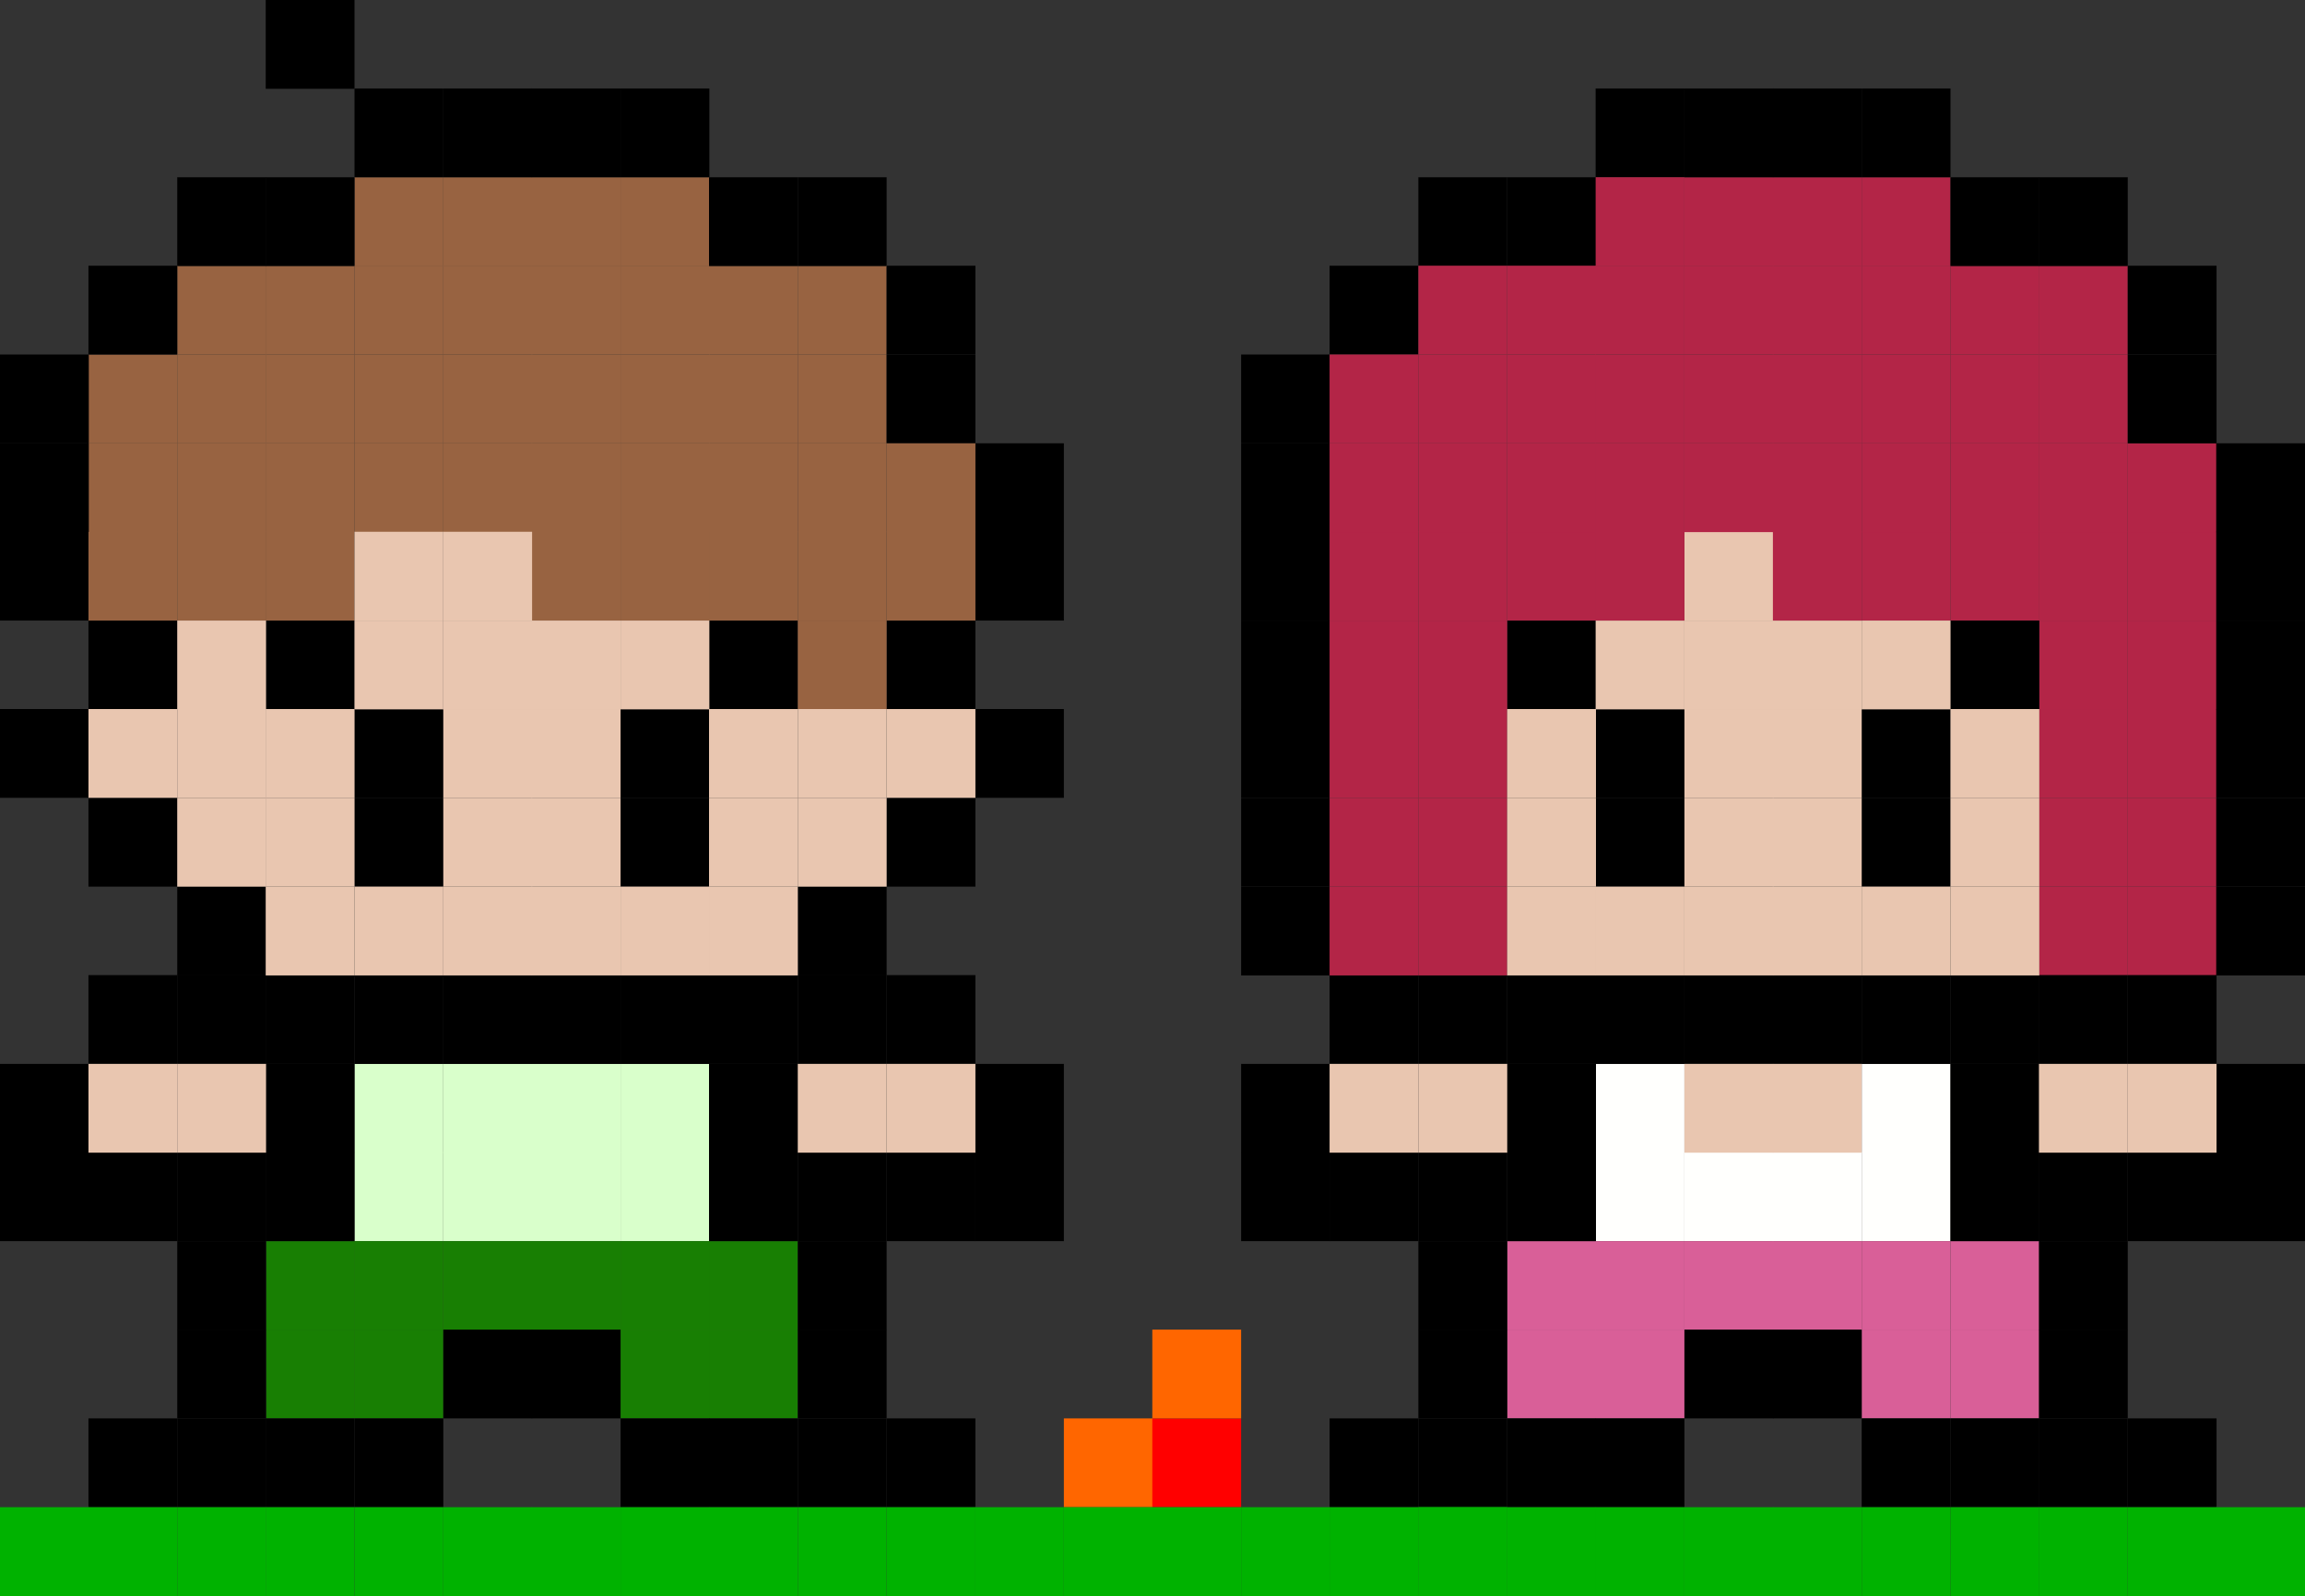 <?xml version="1.0" encoding="UTF-8" standalone="no"?>
<!-- Created with Inkscape (http://www.inkscape.org/) -->

<svg
     viewBox="0 0 6.879 4.763"
   version="1.1"
   id="svg1"
   xml:space="preserve"
   inkscape:version="1.3.2 (091e20ef0f, 2023-11-25, custom)"
   sodipodi:docname="people.svg"
   xmlns:inkscape="http://www.inkscape.org/namespaces/inkscape"
   xmlns:sodipodi="http://sodipodi.sourceforge.net/DTD/sodipodi-0.dtd"
   xmlns="http://www.w3.org/2000/svg"
   xmlns:svg="http://www.w3.org/2000/svg"><rect x="0" y="0" width="6.879" height="4.763" fill="#333333" stroke="none"/><sodipodi:namedview
     id="namedview1"
     pagecolor="#505050"
     bordercolor="#eeeeee"
     borderopacity="1"
     inkscape:showpageshadow="0"
     inkscape:pageopacity="0"
     inkscape:pagecheckerboard="0"
     inkscape:deskcolor="#505050"
     inkscape:document-units="px"
     showgrid="true"
     inkscape:zoom="22.627417"
     inkscape:cx="11.578874"
     inkscape:cy="6.9163882"
     inkscape:window-width="1920"
     inkscape:window-height="1010"
     inkscape:window-x="0"
     inkscape:window-y="0"
     inkscape:window-maximized="1"
     inkscape:current-layer="layer1"><inkscape:grid
       id="grid1"
       units="px"
       originx="-0.794"
       originy="-0.794"
       spacingx="0.265"
       spacingy="0.265"
       empcolor="#0099e5"
       empopacity="0.302"
       color="#0099e5"
       opacity="0.149"
       empspacing="5"
       dotted="false"
       gridanglex="30"
       gridanglez="30"
       visible="true" /></sodipodi:namedview><defs
     id="defs1" /><g
     inkscape:label="Layer 1"
     inkscape:groupmode="layer"
     id="layer1"
     transform="translate(-0.794,-0.794)"><g
       id="g1"><rect
         style="fill:#ff6600;fill-opacity:1;stroke-width:0.265"
         id="rect1-113-73-72-670"
         width="0.265"
         height="0.265"
         x="3.969"
         y="5.027" /><rect
         style="fill:#ff0000;fill-opacity:1;stroke-width:0.265"
         id="rect1-113-73-72-816"
         width="0.265"
         height="0.265"
         x="4.233"
         y="5.027" /><rect
         style="fill:#ff6600;fill-opacity:1;stroke-width:0.265"
         id="rect1-113-73-72-01"
         width="0.265"
         height="0.265"
         x="4.233"
         y="4.762" /><rect
         style="fill:#d9ffcb;fill-opacity:1;stroke-width:0.265"
         id="rect1-113-72-1"
         width="0.265"
         height="0.265"
         x="1.852"
         y="3.969" /><rect
         style="fill:#d9ffcb;fill-opacity:1;stroke-width:0.265"
         id="rect1-113-72-0"
         width="0.265"
         height="0.265"
         x="1.852"
         y="4.233" /><rect
         style="fill:#d9ffcb;fill-opacity:1;stroke-width:0.265"
         id="rect1-113-72-9"
         width="0.265"
         height="0.265"
         x="2.117"
         y="4.233" /><rect
         style="fill:#d9ffcb;fill-opacity:1;stroke-width:0.265"
         id="rect1-113-72-6"
         width="0.265"
         height="0.265"
         x="2.117"
         y="3.969" /><rect
         style="fill:#d9ffcb;fill-opacity:1;stroke-width:0.265"
         id="rect1-113-72-5"
         width="0.265"
         height="0.265"
         x="2.381"
         y="3.969" /><rect
         style="fill:#d9ffcb;fill-opacity:1;stroke-width:0.265"
         id="rect1-113-72-2"
         width="0.265"
         height="0.265"
         x="2.381"
         y="4.233" /><rect
         style="fill:#d9ffcb;fill-opacity:1;stroke-width:0.265"
         id="rect1-113-72-29"
         width="0.265"
         height="0.265"
         x="2.646"
         y="4.233" /><rect
         style="fill:#d9ffcb;fill-opacity:1;stroke-width:0.265"
         id="rect1-113-72-3"
         width="0.265"
         height="0.265"
         x="2.646"
         y="3.969" /><rect
         style="fill:#187f03;fill-opacity:1;stroke-width:0.265"
         id="rect1-113-789-3"
         width="0.265"
         height="0.265"
         x="1.588"
         y="4.762" /><rect
         style="fill:#187f03;fill-opacity:1;stroke-width:0.265"
         id="rect1-113-789-6"
         width="0.265"
         height="0.265"
         x="1.852"
         y="4.762" /><rect
         style="fill:#187f03;fill-opacity:1;stroke-width:0.265"
         id="rect1-113-789-8"
         width="0.265"
         height="0.265"
         x="1.852"
         y="4.498" /><rect
         style="fill:#187f03;fill-opacity:1;stroke-width:0.265"
         id="rect1-113-789-2"
         width="0.265"
         height="0.265"
         x="1.588"
         y="4.498" /><rect
         style="fill:#187f03;fill-opacity:1;stroke-width:0.265"
         id="rect1-113-789-68"
         width="0.265"
         height="0.265"
         x="2.117"
         y="4.498" /><rect
         style="fill:#187f03;fill-opacity:1;stroke-width:0.265"
         id="rect1-113-789-4"
         width="0.265"
         height="0.265"
         x="2.646"
         y="4.498" /><rect
         style="fill:#187f03;fill-opacity:1;stroke-width:0.265"
         id="rect1-113-789-23"
         width="0.265"
         height="0.265"
         x="2.91"
         y="4.498" /><rect
         style="fill:#187f03;fill-opacity:1;stroke-width:0.265"
         id="rect1-113-789-47"
         width="0.265"
         height="0.265"
         x="2.91"
         y="4.762" /><rect
         style="fill:#187f03;fill-opacity:1;stroke-width:0.265"
         id="rect1-113-789-65"
         width="0.265"
         height="0.265"
         x="2.646"
         y="4.762" /><rect
         style="fill:#187f03;fill-opacity:1;stroke-width:0.265"
         id="rect1-113-789-25"
         width="0.265"
         height="0.265"
         x="2.381"
         y="4.498" /><rect
         style="fill:#fffffd;fill-opacity:1;stroke-width:0.265"
         id="rect1-113-43-8"
         width="0.265"
         height="0.265"
         x="5.556"
         y="3.969" /><rect
         style="fill:#fffffd;fill-opacity:1;stroke-width:0.265"
         id="rect1-113-43-2"
         width="0.265"
         height="0.265"
         x="5.556"
         y="4.233" /><rect
         style="fill:#fffffd;fill-opacity:1;stroke-width:0.265"
         id="rect1-113-43-6"
         width="0.265"
         height="0.265"
         x="5.821"
         y="4.233" /><rect
         style="fill:#fffffd;fill-opacity:1;stroke-width:0.265"
         id="rect1-113-43-7"
         width="0.265"
         height="0.265"
         x="6.35"
         y="4.233" /><rect
         style="fill:#fffffd;fill-opacity:1;stroke-width:0.265"
         id="rect1-113-43-0"
         width="0.265"
         height="0.265"
         x="6.35"
         y="3.969" /><rect
         style="fill:#fffffd;fill-opacity:1;stroke-width:0.265"
         id="rect1-113-43-04"
         width="0.265"
         height="0.265"
         x="6.085"
         y="4.233" /><rect
         style="fill:#d95f98;fill-opacity:1;stroke-width:0.265"
         id="rect1-113-73-1"
         width="0.265"
         height="0.265"
         x="5.292"
         y="4.762" /><rect
         style="fill:#d95f98;fill-opacity:1;stroke-width:0.265"
         id="rect1-113-73-5"
         width="0.265"
         height="0.265"
         x="5.556"
         y="4.762" /><rect
         style="fill:#d95f98;fill-opacity:1;stroke-width:0.265"
         id="rect1-113-73-3"
         width="0.265"
         height="0.265"
         x="5.292"
         y="4.498" /><rect
         style="fill:#d95f98;fill-opacity:1;stroke-width:0.265"
         id="rect1-113-73-4"
         width="0.265"
         height="0.265"
         x="5.556"
         y="4.498" /><rect
         style="fill:#d95f98;fill-opacity:1;stroke-width:0.265"
         id="rect1-113-73-7"
         width="0.265"
         height="0.265"
         x="5.821"
         y="4.498" /><rect
         style="fill:#d95f98;fill-opacity:1;stroke-width:0.265"
         id="rect1-113-73-13"
         width="0.265"
         height="0.265"
         x="6.35"
         y="4.498" /><rect
         style="fill:#d95f98;fill-opacity:1;stroke-width:0.265"
         id="rect1-113-73-39"
         width="0.265"
         height="0.265"
         x="6.615"
         y="4.498" /><rect
         style="fill:#d95f98;fill-opacity:1;stroke-width:0.265"
         id="rect1-113-73-11"
         width="0.265"
         height="0.265"
         x="6.615"
         y="4.762" /><rect
         style="fill:#d95f98;fill-opacity:1;stroke-width:0.265"
         id="rect1-113-73-34"
         width="0.265"
         height="0.265"
         x="6.35"
         y="4.762" /><rect
         style="fill:#d95f98;fill-opacity:1;stroke-width:0.265"
         id="rect1-113-73-74"
         width="0.265"
         height="0.265"
         x="6.085"
         y="4.498" /><rect
         style="fill:#986341;fill-opacity:1;stroke-width:0.265"
         id="rect1-113-2"
         width="0.265"
         height="0.265"
         x="3.175"
         y="1.852" /><rect
         style="fill:#986341;fill-opacity:1;stroke-width:0.265"
         id="rect1-113-33"
         width="0.265"
         height="0.265"
         x="2.91"
         y="1.852" /><rect
         style="fill:#986341;fill-opacity:1;stroke-width:0.265"
         id="rect1-113-69"
         width="0.265"
         height="0.265"
         x="2.91"
         y="1.587" /><rect
         style="fill:#986341;fill-opacity:1;stroke-width:0.265"
         id="rect1-113-07"
         width="0.265"
         height="0.265"
         x="3.175"
         y="1.587" /><rect
         style="fill:#986341;fill-opacity:1;stroke-width:0.265"
         id="rect1-113-90"
         width="0.265"
         height="0.265"
         x="2.646"
         y="1.852" /><rect
         style="fill:#986341;fill-opacity:1;stroke-width:0.265"
         id="rect1-113-690"
         width="0.265"
         height="0.265"
         x="2.646"
         y="1.587" /><rect
         style="fill:#986341;fill-opacity:1;stroke-width:0.265"
         id="rect1-113-87"
         width="0.265"
         height="0.265"
         x="2.646"
         y="1.323" /><rect
         style="fill:#986341;fill-opacity:1;stroke-width:0.265"
         id="rect1-113-60"
         width="0.265"
         height="0.265"
         x="2.381"
         y="1.323" /><rect
         style="fill:#986341;fill-opacity:1;stroke-width:0.265"
         id="rect1-113-02"
         width="0.265"
         height="0.265"
         x="1.852"
         y="1.323" /><rect
         style="fill:#986341;fill-opacity:1;stroke-width:0.265"
         id="rect1-113-93"
         width="0.265"
         height="0.265"
         x="2.117"
         y="1.323" /><rect
         style="fill:#986341;fill-opacity:1;stroke-width:0.265"
         id="rect1-113-64"
         width="0.265"
         height="0.265"
         x="2.117"
         y="1.587" /><rect
         style="fill:#986341;fill-opacity:1;stroke-width:0.265"
         id="rect1-113-10"
         width="0.265"
         height="0.265"
         x="1.852"
         y="1.587" /><rect
         style="fill:#986341;fill-opacity:1;stroke-width:0.265"
         id="rect1-113-62"
         width="0.265"
         height="0.265"
         x="2.381"
         y="1.587" /><rect
         style="fill:#986341;fill-opacity:1;stroke-width:0.265"
         id="rect1-113-77"
         width="0.265"
         height="0.265"
         x="2.381"
         y="1.852" /><rect
         style="fill:#986341;fill-opacity:1;stroke-width:0.265"
         id="rect1-113-91"
         width="0.265"
         height="0.265"
         x="2.117"
         y="1.852" /><rect
         style="fill:#986341;fill-opacity:1;stroke-width:0.265"
         id="rect1-113-49"
         width="0.265"
         height="0.265"
         x="1.058"
         y="1.852" /><rect
         style="fill:#986341;fill-opacity:1;stroke-width:0.265"
         id="rect1-113-879"
         width="0.265"
         height="0.265"
         x="1.323"
         y="1.587" /><rect
         style="fill:#986341;fill-opacity:1;stroke-width:0.265"
         id="rect1-113-40"
         width="0.265"
         height="0.265"
         x="1.587"
         y="1.587" /><rect
         style="fill:#986341;fill-opacity:1;stroke-width:0.265"
         id="rect1-113-82"
         width="0.265"
         height="0.265"
         x="1.587"
         y="1.852" /><rect
         style="fill:#986341;fill-opacity:1;stroke-width:0.265"
         id="rect1-113-05"
         width="0.265"
         height="0.265"
         x="1.323"
         y="1.852" /><rect
         style="fill:#986341;fill-opacity:1;stroke-width:0.265"
         id="rect1-113-852"
         width="0.265"
         height="0.265"
         x="1.323"
         y="2.117" /><rect
         style="fill:#986341;fill-opacity:1;stroke-width:0.265"
         id="rect1-113-78"
         width="0.265"
         height="0.265"
         x="1.058"
         y="2.117" /><rect
         style="fill:#986341;fill-opacity:1;stroke-width:0.265"
         id="rect1-113-629"
         width="0.265"
         height="0.265"
         x="1.852"
         y="1.852" /><rect
         style="fill:#b32547;fill-opacity:1;stroke-width:0.265"
         id="rect1-415-65"
         width="0.265"
         height="0.265"
         x="6.085"
         y="1.852" /><rect
         style="fill:#b32547;fill-opacity:1;stroke-width:0.265"
         id="rect1-415-92"
         width="0.265"
         height="0.265"
         x="6.085"
         y="1.587" /><rect
         style="fill:#b32547;fill-opacity:1;stroke-width:0.265"
         id="rect1-415-47"
         width="0.265"
         height="0.265"
         x="6.085"
         y="1.323" /><rect
         style="fill:#b32547;fill-opacity:1;stroke-width:0.265"
         id="rect1-415-216"
         width="0.265"
         height="0.265"
         x="5.821"
         y="1.323" /><rect
         style="fill:#b32547;fill-opacity:1;stroke-width:0.265"
         id="rect1-415-15"
         width="0.265"
         height="0.265"
         x="5.821"
         y="1.587" /><rect
         style="fill:#b32547;fill-opacity:1;stroke-width:0.265"
         id="rect1-415-03"
         width="0.265"
         height="0.265"
         x="5.821"
         y="1.852" /><rect
         style="fill:#b32547;fill-opacity:1;stroke-width:0.265"
         id="rect1-415-02"
         width="0.265"
         height="0.265"
         x="6.35"
         y="2.381" /><rect
         style="fill:#b32547;fill-opacity:1;stroke-width:0.265"
         id="rect1-415-50"
         width="0.265"
         height="0.265"
         x="6.615"
         y="2.381" /><rect
         style="fill:#b32547;fill-opacity:1;stroke-width:0.265"
         id="rect1-415-37"
         width="0.265"
         height="0.265"
         x="6.879"
         y="2.381" /><rect
         style="fill:#b32547;fill-opacity:1;stroke-width:0.265"
         id="rect1-415-05"
         width="0.265"
         height="0.265"
         x="6.879"
         y="2.646" /><rect
         style="fill:#b32547;fill-opacity:1;stroke-width:0.265"
         id="rect1-415-07"
         width="0.265"
         height="0.265"
         x="6.879"
         y="2.91" /><rect
         style="fill:#b32547;fill-opacity:1;stroke-width:0.265"
         id="rect1-415-30"
         width="0.265"
         height="0.265"
         x="6.879"
         y="3.175" /><rect
         style="fill:#b32547;fill-opacity:1;stroke-width:0.265"
         id="rect1-415-69"
         width="0.265"
         height="0.265"
         x="6.879"
         y="3.44" /><rect
         style="fill:#b32547;fill-opacity:1;stroke-width:0.265"
         id="rect1-415-089"
         width="0.265"
         height="0.265"
         x="7.144"
         y="3.44" /><rect
         style="fill:#b32547;fill-opacity:1;stroke-width:0.265"
         id="rect1-415-370"
         width="0.265"
         height="0.265"
         x="7.144"
         y="3.175" /><rect
         style="fill:#b32547;fill-opacity:1;stroke-width:0.265"
         id="rect1-415-17"
         width="0.265"
         height="0.265"
         x="7.144"
         y="2.91" /><rect
         style="fill:#b32547;fill-opacity:1;stroke-width:0.265"
         id="rect1-415-62"
         width="0.265"
         height="0.265"
         x="7.144"
         y="2.646" /><rect
         style="fill:#b32547;fill-opacity:1;stroke-width:0.265"
         id="rect1-415-88"
         width="0.265"
         height="0.265"
         x="7.144"
         y="2.381" /><rect
         style="fill:#b32547;fill-opacity:1;stroke-width:0.265"
         id="rect1-415-56"
         width="0.265"
         height="0.265"
         x="7.144"
         y="2.117" /><rect
         style="fill:#b32547;fill-opacity:1;stroke-width:0.265"
         id="rect1-415-83"
         width="0.265"
         height="0.265"
         x="6.879"
         y="2.117" /><rect
         style="fill:#b32547;fill-opacity:1;stroke-width:0.265"
         id="rect1-415-245"
         width="0.265"
         height="0.265"
         x="6.615"
         y="2.117" /><rect
         style="fill:#b32547;fill-opacity:1;stroke-width:0.265"
         id="rect1-415-327"
         width="0.265"
         height="0.265"
         x="6.35"
         y="2.117" /><rect
         style="fill:#b32547;fill-opacity:1;stroke-width:0.265"
         id="rect1-415-49"
         width="0.265"
         height="0.265"
         x="6.35"
         y="1.323" /><rect
         style="fill:#b32547;fill-opacity:1;stroke-width:0.265"
         id="rect1-415-574"
         width="0.265"
         height="0.265"
         x="6.35"
         y="1.587" /><rect
         style="fill:#b32547;fill-opacity:1;stroke-width:0.265"
         id="rect1-415-16"
         width="0.265"
         height="0.265"
         x="6.35"
         y="1.852" /><rect
         style="fill:#b32547;fill-opacity:1;stroke-width:0.265"
         id="rect1-415-29"
         width="0.265"
         height="0.265"
         x="6.615"
         y="1.852" /><rect
         style="fill:#b32547;fill-opacity:1;stroke-width:0.265"
         id="rect1-415-561"
         width="0.265"
         height="0.265"
         x="6.615"
         y="1.587" /><rect
         style="fill:#b32547;fill-opacity:1;stroke-width:0.265"
         id="rect1-415-12"
         width="0.265"
         height="0.265"
         x="6.879"
         y="1.587" /><rect
         style="fill:#b32547;fill-opacity:1;stroke-width:0.265"
         id="rect1-415-810"
         width="0.265"
         height="0.265"
         x="6.879"
         y="1.852" /><rect
         style="fill:#000000;stroke-width:0.265"
         id="rect1-44"
         width="0.265"
         height="0.265"
         x="1.587"
         y="2.646" /><rect
         style="fill:#000000;stroke-width:0.265"
         id="rect1-17"
         width="0.265"
         height="0.265"
         x="1.852"
         y="2.91" /><rect
         style="fill:#000000;stroke-width:0.265"
         id="rect1-21"
         width="0.265"
         height="0.265"
         x="1.852"
         y="3.175" /><rect
         style="fill:#000000;stroke-width:0.265"
         id="rect1-74"
         width="0.265"
         height="0.265"
         x="2.646"
         y="3.175" /><rect
         style="fill:#000000;stroke-width:0.265"
         id="rect1-97"
         width="0.265"
         height="0.265"
         x="2.646"
         y="2.91" /><rect
         style="fill:#000000;stroke-width:0.265"
         id="rect1-83"
         width="0.265"
         height="0.265"
         x="2.91"
         y="2.646" /><rect
         style="fill:#000000;stroke-width:0.265"
         id="rect1-643"
         width="0.265"
         height="0.265"
         x="1.587"
         y="3.969" /><rect
         style="fill:#000000;stroke-width:0.265"
         id="rect1-60"
         width="0.265"
         height="0.265"
         x="1.587"
         y="4.233" /><rect
         style="fill:#000000;stroke-width:0.265"
         id="rect1-89"
         width="0.265"
         height="0.265"
         x="2.91"
         y="3.969" /><rect
         style="fill:#000000;stroke-width:0.265"
         id="rect1-43"
         width="0.265"
         height="0.265"
         x="2.91"
         y="4.233" /><rect
         style="fill:#000000;stroke-width:0.265"
         id="rect1-92"
         width="0.265"
         height="0.265"
         x="3.175"
         y="4.233" /><rect
         style="fill:#000000;stroke-width:0.265"
         id="rect1-594"
         width="0.265"
         height="0.265"
         x="3.44"
         y="4.233" /><rect
         style="fill:#000000;stroke-width:0.265"
         id="rect1-24"
         width="0.265"
         height="0.265"
         x="3.704"
         y="4.233" /><rect
         style="fill:#000000;stroke-width:0.265"
         id="rect1-481"
         width="0.265"
         height="0.265"
         x="3.704"
         y="3.969" /><rect
         style="fill:#000000;stroke-width:0.265"
         id="rect1-368"
         width="0.265"
         height="0.265"
         x="0.794"
         y="3.969" /><rect
         style="fill:#000000;stroke-width:0.265"
         id="rect1-05"
         width="0.265"
         height="0.265"
         x="0.794"
         y="4.233" /><rect
         style="fill:#000000;stroke-width:0.265"
         id="rect1-85"
         width="0.265"
         height="0.265"
         x="1.058"
         y="4.233" /><rect
         style="fill:#000000;stroke-width:0.265"
         id="rect1-62"
         width="0.265"
         height="0.265"
         x="1.323"
         y="4.233" /><rect
         style="fill:#000000;stroke-width:0.265"
         id="rect1-284"
         width="0.265"
         height="0.265"
         x="1.323"
         y="4.498" /><rect
         style="fill:#000000;stroke-width:0.265"
         id="rect1-06"
         width="0.265"
         height="0.265"
         x="1.323"
         y="4.762" /><rect
         style="fill:#000000;stroke-width:0.265"
         id="rect1-08"
         width="0.265"
         height="0.265"
         x="1.323"
         y="5.027" /><rect
         style="fill:#000000;stroke-width:0.265"
         id="rect1-10"
         width="0.265"
         height="0.265"
         x="1.058"
         y="5.027" /><rect
         style="fill:#000000;stroke-width:0.265"
         id="rect1-39"
         width="0.265"
         height="0.265"
         x="1.587"
         y="5.027" /><rect
         style="fill:#000000;stroke-width:0.265"
         id="rect1-93"
         width="0.265"
         height="0.265"
         x="1.852"
         y="5.027" /><rect
         style="fill:#000000;stroke-width:0.265"
         id="rect1-566"
         width="0.265"
         height="0.265"
         x="2.117"
         y="4.762" /><rect
         style="fill:#000000;stroke-width:0.265"
         id="rect1-46"
         width="0.265"
         height="0.265"
         x="2.381"
         y="4.762" /><rect
         style="fill:#000000;stroke-width:0.265"
         id="rect1-569"
         width="0.265"
         height="0.265"
         x="2.646"
         y="5.027" /><rect
         style="fill:#000000;stroke-width:0.265"
         id="rect1-82"
         width="0.265"
         height="0.265"
         x="2.91"
         y="5.027" /><rect
         style="fill:#000000;stroke-width:0.265"
         id="rect1-02"
         width="0.265"
         height="0.265"
         x="3.175"
         y="5.027" /><rect
         style="fill:#000000;stroke-width:0.265"
         id="rect1-321"
         width="0.265"
         height="0.265"
         x="3.44"
         y="5.027" /><rect
         style="fill:#000000;stroke-width:0.265"
         id="rect1-14"
         width="0.265"
         height="0.265"
         x="3.175"
         y="4.762" /><rect
         style="fill:#000000;stroke-width:0.265"
         id="rect1-75"
         width="0.265"
         height="0.265"
         x="3.175"
         y="4.498" /><rect
         style="fill:#000000;stroke-width:0.265"
         id="rect1-480"
         width="0.265"
         height="0.265"
         x="5.292"
         y="2.646" /><rect
         style="fill:#000000;stroke-width:0.265"
         id="rect1-61"
         width="0.265"
         height="0.265"
         x="5.556"
         y="2.91" /><rect
         style="fill:#000000;stroke-width:0.265"
         id="rect1-22"
         width="0.265"
         height="0.265"
         x="5.556"
         y="3.175" /><rect
         style="fill:#000000;stroke-width:0.265"
         id="rect1-29"
         width="0.265"
         height="0.265"
         x="6.35"
         y="2.91" /><rect
         style="fill:#000000;stroke-width:0.265"
         id="rect1-38"
         width="0.265"
         height="0.265"
         x="6.35"
         y="3.175" /><rect
         style="fill:#000000;stroke-width:0.265"
         id="rect1-919"
         width="0.265"
         height="0.265"
         x="6.615"
         y="2.646" /><rect
         style="fill:#000000;stroke-width:0.265"
         id="rect1-9"
         width="0.265"
         height="0.265"
         x="2.646"
         y="1.058" /><rect
         style="fill:#000000;stroke-width:0.265"
         id="rect1-37"
         width="0.265"
         height="0.265"
         x="2.91"
         y="1.323" /><rect
         style="fill:#000000;stroke-width:0.265"
         id="rect1-28"
         width="0.265"
         height="0.265"
         x="3.175"
         y="1.323" /><rect
         style="fill:#000000;stroke-width:0.265"
         id="rect1-6"
         width="0.265"
         height="0.265"
         x="1.587"
         y="1.323" /><rect
         style="fill:#000000;stroke-width:0.265"
         id="rect1-31"
         width="0.265"
         height="0.265"
         x="1.323"
         y="1.323" /><rect
         style="fill:#000000;stroke-width:0.265"
         id="rect1-8"
         width="0.265"
         height="0.265"
         x="1.058"
         y="1.587" /><rect
         style="fill:#000000;stroke-width:0.265"
         id="rect1-36"
         width="0.265"
         height="0.265"
         x="0.794"
         y="1.852" /><rect
         style="fill:#000000;stroke-width:0.265"
         id="rect1-32"
         width="0.265"
         height="0.265"
         x="3.44"
         y="1.587" /><rect
         style="fill:#000000;stroke-width:0.265"
         id="rect1-5"
         width="0.265"
         height="0.265"
         x="3.44"
         y="1.852" /><rect
         style="fill:#000000;stroke-width:0.265"
         id="rect1-65"
         width="0.265"
         height="0.265"
         x="3.704"
         y="2.117" /><rect
         style="fill:#000000;stroke-width:0.265"
         id="rect1-7"
         width="0.265"
         height="0.265"
         x="3.704"
         y="2.381" /><rect
         style="fill:#000000;stroke-width:0.265"
         id="rect1-54"
         width="0.265"
         height="0.265"
         x="0.794"
         y="2.117" /><rect
         style="fill:#000000;stroke-width:0.265"
         id="rect1-30"
         width="0.265"
         height="0.265"
         x="0.794"
         y="2.381" /><rect
         style="fill:#000000;stroke-width:0.265"
         id="rect1-88"
         width="0.265"
         height="0.265"
         x="1.058"
         y="2.646" /><rect
         style="fill:#000000;stroke-width:0.265"
         id="rect1-4"
         width="0.265"
         height="0.265"
         x="3.44"
         y="2.646" /><rect
         style="fill:#000000;stroke-width:0.265"
         id="rect1-68"
         width="0.265"
         height="0.265"
         x="3.704"
         y="2.91" /><rect
         style="fill:#000000;stroke-width:0.265"
         id="rect1-64"
         width="0.265"
         height="0.265"
         x="0.794"
         y="2.91" /><rect
         style="fill:#000000;stroke-width:0.265"
         id="rect1-48"
         width="0.265"
         height="0.265"
         x="1.058"
         y="3.175" /><rect
         style="fill:#000000;stroke-width:0.265"
         id="rect1-27"
         width="0.265"
         height="0.265"
         x="1.323"
         y="3.44" /><rect
         style="fill:#000000;stroke-width:0.265"
         id="rect1-1"
         width="0.265"
         height="0.265"
         x="1.058"
         y="3.704" /><rect
         style="fill:#000000;stroke-width:0.265"
         id="rect1-59"
         width="0.265"
         height="0.265"
         x="1.323"
         y="3.704" /><rect
         style="fill:#000000;stroke-width:0.265"
         id="rect1-91"
         width="0.265"
         height="0.265"
         x="1.587"
         y="3.704" /><rect
         style="fill:#000000;stroke-width:0.265"
         id="rect1-15"
         width="0.265"
         height="0.265"
         x="1.852"
         y="3.704" /><rect
         style="fill:#000000;stroke-width:0.265"
         id="rect1-67"
         width="0.265"
         height="0.265"
         x="2.117"
         y="3.704" /><rect
         style="fill:#000000;stroke-width:0.265"
         id="rect1-63"
         width="0.265"
         height="0.265"
         x="2.381"
         y="3.704" /><rect
         style="fill:#000000;stroke-width:0.265"
         id="rect1-12"
         width="0.265"
         height="0.265"
         x="2.646"
         y="3.704" /><rect
         style="fill:#000000;stroke-width:0.265"
         id="rect1-0"
         width="0.265"
         height="0.265"
         x="2.91"
         y="3.704" /><rect
         style="fill:#000000;stroke-width:0.265"
         id="rect1-09"
         width="0.265"
         height="0.265"
         x="3.175"
         y="3.704" /><rect
         style="fill:#000000;stroke-width:0.265"
         id="rect1-56"
         width="0.265"
         height="0.265"
         x="3.44"
         y="3.704" /><rect
         style="fill:#000000;stroke-width:0.265"
         id="rect1-98"
         width="0.265"
         height="0.265"
         x="3.44"
         y="3.175" /><rect
         style="fill:#000000;stroke-width:0.265"
         id="rect1-03"
         width="0.265"
         height="0.265"
         x="3.175"
         y="3.44" /><rect
         style="fill:#000000;stroke-width:0.265"
         id="rect1-2"
         width="0.265"
         height="0.265"
         x="1.852"
         y="1.058" /><rect
         style="fill:#000000;stroke-width:0.265"
         id="rect1-3"
         width="0.265"
         height="0.265"
         x="2.117"
         y="1.058" /><rect
         style="fill:#000000;stroke-width:0.265"
         id="rect1-26"
         width="0.265"
         height="0.265"
         x="2.381"
         y="1.058" /><rect
         style="opacity:1;fill:#000000;stroke-width:0.265"
         id="rect1"
         width="0.265"
         height="0.265"
         x="1.587"
         y="0.794" /><rect
         style="fill:#000000;stroke-width:0.265"
         id="rect1-050"
         width="0.265"
         height="0.265"
         x="5.292"
         y="3.704" /><rect
         style="fill:#000000;stroke-width:0.265"
         id="rect1-35"
         width="0.265"
         height="0.265"
         x="5.556"
         y="3.704" /><rect
         style="fill:#000000;stroke-width:0.265"
         id="rect1-314"
         width="0.265"
         height="0.265"
         x="5.821"
         y="3.704" /><rect
         style="fill:#000000;stroke-width:0.265"
         id="rect1-226"
         width="0.265"
         height="0.265"
         x="6.085"
         y="3.704" /><rect
         style="fill:#000000;stroke-width:0.265"
         id="rect1-889"
         width="0.265"
         height="0.265"
         x="6.35"
         y="3.704" /><rect
         style="fill:#000000;stroke-width:0.265"
         id="rect1-86"
         width="0.265"
         height="0.265"
         x="5.027"
         y="3.704" /><rect
         style="fill:#000000;stroke-width:0.265"
         id="rect1-33"
         width="0.265"
         height="0.265"
         x="4.762"
         y="3.704" /><rect
         style="fill:#000000;stroke-width:0.265"
         id="rect1-47"
         width="0.265"
         height="0.265"
         x="4.498"
         y="3.969" /><rect
         style="fill:#000000;stroke-width:0.265"
         id="rect1-068"
         width="0.265"
         height="0.265"
         x="4.498"
         y="4.233" /><rect
         style="fill:#000000;stroke-width:0.265"
         id="rect1-333"
         width="0.265"
         height="0.265"
         x="4.762"
         y="4.233" /><rect
         style="fill:#000000;stroke-width:0.265"
         id="rect1-652"
         width="0.265"
         height="0.265"
         x="5.027"
         y="4.233" /><rect
         style="fill:#000000;stroke-width:0.265"
         id="rect1-79"
         width="0.265"
         height="0.265"
         x="5.292"
         y="4.233" /><rect
         style="fill:#000000;stroke-width:0.265"
         id="rect1-104"
         width="0.265"
         height="0.265"
         x="5.292"
         y="3.969" /><rect
         style="fill:#000000;stroke-width:0.265"
         id="rect1-862"
         width="0.265"
         height="0.265"
         x="5.027"
         y="4.498" /><rect
         style="fill:#000000;stroke-width:0.265"
         id="rect1-392"
         width="0.265"
         height="0.265"
         x="5.027"
         y="4.762" /><rect
         style="fill:#000000;stroke-width:0.265"
         id="rect1-178"
         width="0.265"
         height="0.265"
         x="5.027"
         y="5.027" /><rect
         style="fill:#000000;stroke-width:0.265"
         id="rect1-49"
         width="0.265"
         height="0.265"
         x="4.762"
         y="5.027" /><rect
         style="fill:#000000;stroke-width:0.265"
         id="rect1-499"
         width="0.265"
         height="0.265"
         x="5.292"
         y="5.027" /><rect
         style="fill:#000000;stroke-width:0.265"
         id="rect1-357"
         width="0.265"
         height="0.265"
         x="5.556"
         y="5.027" /><rect
         style="fill:#000000;stroke-width:0.265"
         id="rect1-99"
         width="0.265"
         height="0.265"
         x="5.821"
         y="4.762" /><rect
         style="fill:#000000;stroke-width:0.265"
         id="rect1-53"
         width="0.265"
         height="0.265"
         x="6.085"
         y="4.762" /><rect
         style="fill:#000000;stroke-width:0.265"
         id="rect1-20"
         width="0.265"
         height="0.265"
         x="6.35"
         y="5.027" /><rect
         style="fill:#000000;stroke-width:0.265"
         id="rect1-212"
         width="0.265"
         height="0.265"
         x="6.615"
         y="5.027" /><rect
         style="fill:#000000;stroke-width:0.265"
         id="rect1-11"
         width="0.265"
         height="0.265"
         x="6.879"
         y="5.027" /><rect
         style="fill:#000000;stroke-width:0.265"
         id="rect1-677"
         width="0.265"
         height="0.265"
         x="7.144"
         y="5.027" /><rect
         style="fill:#000000;stroke-width:0.265"
         id="rect1-474"
         width="0.265"
         height="0.265"
         x="6.879"
         y="4.762" /><rect
         style="fill:#000000;stroke-width:0.265"
         id="rect1-260"
         width="0.265"
         height="0.265"
         x="6.879"
         y="4.498" /><rect
         style="fill:#000000;stroke-width:0.265"
         id="rect1-628"
         width="0.265"
         height="0.265"
         x="6.879"
         y="4.233" /><rect
         style="fill:#000000;stroke-width:0.265"
         id="rect1-70"
         width="0.265"
         height="0.265"
         x="6.615"
         y="4.233" /><rect
         style="fill:#000000;stroke-width:0.265"
         id="rect1-377"
         width="0.265"
         height="0.265"
         x="6.615"
         y="3.969" /><rect
         style="fill:#000000;stroke-width:0.265"
         id="rect1-52"
         width="0.265"
         height="0.265"
         x="6.615"
         y="3.704" /><rect
         style="fill:#000000;stroke-width:0.265"
         id="rect1-099"
         width="0.265"
         height="0.265"
         x="6.879"
         y="3.704" /><rect
         style="fill:#000000;stroke-width:0.265"
         id="rect1-037"
         width="0.265"
         height="0.265"
         x="7.144"
         y="3.704" /><rect
         style="fill:#000000;stroke-width:0.265"
         id="rect1-04"
         width="0.265"
         height="0.265"
         x="7.408"
         y="3.969" /><rect
         style="fill:#000000;stroke-width:0.265"
         id="rect1-097"
         width="0.265"
         height="0.265"
         x="7.408"
         y="4.233" /><rect
         style="fill:#000000;stroke-width:0.265"
         id="rect1-853"
         width="0.265"
         height="0.265"
         x="7.144"
         y="4.233" /><rect
         style="fill:#000000;stroke-width:0.265"
         id="rect1-793"
         width="0.265"
         height="0.265"
         x="7.408"
         y="3.44" /><rect
         style="fill:#000000;stroke-width:0.265"
         id="rect1-41"
         width="0.265"
         height="0.265"
         x="7.408"
         y="3.175" /><rect
         style="fill:#000000;stroke-width:0.265"
         id="rect1-885"
         width="0.265"
         height="0.265"
         x="7.408"
         y="2.91" /><rect
         style="fill:#000000;stroke-width:0.265"
         id="rect1-71"
         width="0.265"
         height="0.265"
         x="7.408"
         y="2.646" /><rect
         style="fill:#000000;stroke-width:0.265"
         id="rect1-979"
         width="0.265"
         height="0.265"
         x="7.408"
         y="2.381" /><rect
         style="fill:#000000;stroke-width:0.265"
         id="rect1-437"
         width="0.265"
         height="0.265"
         x="7.408"
         y="2.117" /><rect
         style="fill:#000000;stroke-width:0.265"
         id="rect1-021"
         width="0.265"
         height="0.265"
         x="7.144"
         y="1.852" /><rect
         style="fill:#000000;stroke-width:0.265"
         id="rect1-741"
         width="0.265"
         height="0.265"
         x="7.144"
         y="1.587" /><rect
         style="fill:#000000;stroke-width:0.265"
         id="rect1-170"
         width="0.265"
         height="0.265"
         x="6.879"
         y="1.323" /><rect
         style="fill:#000000;stroke-width:0.265"
         id="rect1-51"
         width="0.265"
         height="0.265"
         x="6.615"
         y="1.323" /><rect
         style="fill:#000000;stroke-width:0.265"
         id="rect1-19"
         width="0.265"
         height="0.265"
         x="6.35"
         y="1.058" /><rect
         style="fill:#000000;stroke-width:0.265"
         id="rect1-081"
         width="0.265"
         height="0.265"
         x="6.085"
         y="1.058" /><rect
         style="fill:#000000;stroke-width:0.265"
         id="rect1-975"
         width="0.265"
         height="0.265"
         x="5.821"
         y="1.058" /><rect
         style="fill:#000000;stroke-width:0.265"
         id="rect1-379"
         width="0.265"
         height="0.265"
         x="5.556"
         y="1.058" /><rect
         style="fill:#000000;stroke-width:0.265"
         id="rect1-1706"
         width="0.265"
         height="0.265"
         x="5.292"
         y="1.323" /><rect
         style="fill:#000000;stroke-width:0.265"
         id="rect1-394"
         width="0.265"
         height="0.265"
         x="5.027"
         y="1.323" /><rect
         style="fill:#000000;stroke-width:0.265"
         id="rect1-155"
         width="0.265"
         height="0.265"
         x="4.762"
         y="1.587" /><rect
         style="fill:#000000;stroke-width:0.265"
         id="rect1-385"
         width="0.265"
         height="0.265"
         x="4.498"
         y="1.852" /><rect
         style="fill:#000000;stroke-width:0.265"
         id="rect1-703"
         width="0.265"
         height="0.265"
         x="4.498"
         y="2.117" /><rect
         style="fill:#000000;stroke-width:0.265"
         id="rect1-633"
         width="0.265"
         height="0.265"
         x="4.498"
         y="2.381" /><rect
         style="fill:#000000;stroke-width:0.265"
         id="rect1-972"
         width="0.265"
         height="0.265"
         x="4.498"
         y="2.646" /><rect
         style="fill:#000000;stroke-width:0.265"
         id="rect1-024"
         width="0.265"
         height="0.265"
         x="4.498"
         y="2.91" /><rect
         style="fill:#000000;stroke-width:0.265"
         id="rect1-713"
         width="0.265"
         height="0.265"
         x="4.498"
         y="3.175" /><rect
         style="fill:#000000;stroke-width:0.265"
         id="rect1-510"
         width="0.265"
         height="0.265"
         x="4.498"
         y="3.44" /><rect
         style="fill:#986341;fill-opacity:1;stroke-width:0.265"
         id="rect1-113-4"
         width="0.265"
         height="0.265"
         x="1.058"
         y="2.381" /><rect
         style="fill:#986341;fill-opacity:1;stroke-width:0.265"
         id="rect1-113-47"
         width="0.265"
         height="0.265"
         x="1.323"
         y="2.381" /><rect
         style="fill:#986341;fill-opacity:1;stroke-width:0.265"
         id="rect1-113-9"
         width="0.265"
         height="0.265"
         x="1.587"
         y="2.381" /><rect
         style="fill:#986341;fill-opacity:1;stroke-width:0.265"
         id="rect1-113-95"
         width="0.265"
         height="0.265"
         x="1.587"
         y="2.117" /><rect
         style="fill:#986341;fill-opacity:1;stroke-width:0.265"
         id="rect1-113-5"
         width="0.265"
         height="0.265"
         x="1.852"
         y="2.117" /><rect
         style="fill:#986341;fill-opacity:1;stroke-width:0.265"
         id="rect1-113-6"
         width="0.265"
         height="0.265"
         x="2.117"
         y="2.117" /><rect
         style="fill:#986341;fill-opacity:1;stroke-width:0.265"
         id="rect1-113-53"
         width="0.265"
         height="0.265"
         x="2.381"
         y="2.117" /><rect
         style="fill:#986341;fill-opacity:1;stroke-width:0.265"
         id="rect1-113-7"
         width="0.265"
         height="0.265"
         x="2.381"
         y="2.381" /><rect
         style="fill:#986341;fill-opacity:1;stroke-width:0.265"
         id="rect1-113-0"
         width="0.265"
         height="0.265"
         x="2.646"
         y="2.381" /><rect
         style="fill:#986341;fill-opacity:1;stroke-width:0.265"
         id="rect1-113-3"
         width="0.265"
         height="0.265"
         x="2.91"
         y="2.381" /><rect
         style="fill:#986341;fill-opacity:1;stroke-width:0.265"
         id="rect1-113-48"
         width="0.265"
         height="0.265"
         x="3.175"
         y="2.646" /><rect
         style="fill:#986341;fill-opacity:1;stroke-width:0.265"
         id="rect1-113-97"
         width="0.265"
         height="0.265"
         x="3.175"
         y="2.381" /><rect
         style="fill:#986341;fill-opacity:1;stroke-width:0.265"
         id="rect1-113-92"
         width="0.265"
         height="0.265"
         x="3.44"
         y="2.381" /><rect
         style="fill:#986341;fill-opacity:1;stroke-width:0.265"
         id="rect1-113-74"
         width="0.265"
         height="0.265"
         x="3.44"
         y="2.117" /><rect
         style="fill:#986341;fill-opacity:1;stroke-width:0.265"
         id="rect1-113-8"
         width="0.265"
         height="0.265"
         x="3.175"
         y="2.117" /><rect
         style="fill:#986341;fill-opacity:1;stroke-width:0.265"
         id="rect1-113-1"
         width="0.265"
         height="0.265"
         x="2.91"
         y="2.117" /><rect
         style="fill:#986341;fill-opacity:1;stroke-width:0.265"
         id="rect1-113-85"
         width="0.265"
         height="0.265"
         x="2.646"
         y="2.117" /><rect
         style="fill:#b32547;fill-opacity:1;stroke-width:0.265"
         id="rect1-415-1"
         width="0.265"
         height="0.265"
         x="4.762"
         y="3.44" /><rect
         style="fill:#b32547;fill-opacity:1;stroke-width:0.265"
         id="rect1-415-5"
         width="0.265"
         height="0.265"
         x="5.027"
         y="3.44" /><rect
         style="fill:#b32547;fill-opacity:1;stroke-width:0.265"
         id="rect1-415-2"
         width="0.265"
         height="0.265"
         x="5.027"
         y="3.175" /><rect
         style="fill:#b32547;fill-opacity:1;stroke-width:0.265"
         id="rect1-415-10"
         width="0.265"
         height="0.265"
         x="4.762"
         y="3.175" /><rect
         style="fill:#b32547;fill-opacity:1;stroke-width:0.265"
         id="rect1-415-4"
         width="0.265"
         height="0.265"
         x="4.762"
         y="2.91" /><rect
         style="fill:#b32547;fill-opacity:1;stroke-width:0.265"
         id="rect1-415-8"
         width="0.265"
         height="0.265"
         x="5.027"
         y="2.91" /><rect
         style="fill:#b32547;fill-opacity:1;stroke-width:0.265"
         id="rect1-415-0"
         width="0.265"
         height="0.265"
         x="5.027"
         y="2.646" /><rect
         style="fill:#b32547;fill-opacity:1;stroke-width:0.265"
         id="rect1-415-9"
         width="0.265"
         height="0.265"
         x="4.762"
         y="2.646" /><rect
         style="fill:#b32547;fill-opacity:1;stroke-width:0.265"
         id="rect1-415-25"
         width="0.265"
         height="0.265"
         x="4.762"
         y="2.381" /><rect
         style="fill:#b32547;fill-opacity:1;stroke-width:0.265"
         id="rect1-415-3"
         width="0.265"
         height="0.265"
         x="5.027"
         y="2.381" /><rect
         style="fill:#b32547;fill-opacity:1;stroke-width:0.265"
         id="rect1-415-89"
         width="0.265"
         height="0.265"
         x="5.027"
         y="2.117" /><rect
         style="fill:#b32547;fill-opacity:1;stroke-width:0.265"
         id="rect1-415-18"
         width="0.265"
         height="0.265"
         x="4.762"
         y="2.117" /><rect
         style="fill:#b32547;fill-opacity:1;stroke-width:0.265"
         id="rect1-415-24"
         width="0.265"
         height="0.265"
         x="4.762"
         y="1.852" /><rect
         style="fill:#b32547;fill-opacity:1;stroke-width:0.265"
         id="rect1-415-57"
         width="0.265"
         height="0.265"
         x="5.027"
         y="1.852" /><rect
         style="fill:#e9c6b0;fill-opacity:1;stroke-width:0.265"
         id="rect1-565-1"
         width="0.265"
         height="0.265"
         x="5.821"
         y="2.381" /><rect
         style="fill:#e9c6b0;fill-opacity:1;stroke-width:0.265"
         id="rect1-565-19"
         width="0.265"
         height="0.265"
         x="5.821"
         y="2.646" /><rect
         style="fill:#e9c6b0;fill-opacity:1;stroke-width:0.265"
         id="rect1-565-12"
         width="0.265"
         height="0.265"
         x="5.556"
         y="2.646" /><rect
         style="fill:#e9c6b0;fill-opacity:1;stroke-width:0.265"
         id="rect1-565-7"
         width="0.265"
         height="0.265"
         x="6.085"
         y="2.646" /><rect
         style="fill:#e9c6b0;fill-opacity:1;stroke-width:0.265"
         id="rect1-565-4"
         width="0.265"
         height="0.265"
         x="6.35"
         y="2.646" /><rect
         style="fill:#e9c6b0;fill-opacity:1;stroke-width:0.265"
         id="rect1-565-128"
         width="0.265"
         height="0.265"
         x="6.085"
         y="2.91" /><rect
         style="fill:#e9c6b0;fill-opacity:1;stroke-width:0.265"
         id="rect1-565-6"
         width="0.265"
         height="0.265"
         x="5.821"
         y="2.91" /><rect
         style="fill:#e9c6b0;fill-opacity:1;stroke-width:0.265"
         id="rect1-565-45"
         width="0.265"
         height="0.265"
         x="5.821"
         y="3.175" /><rect
         style="fill:#e9c6b0;fill-opacity:1;stroke-width:0.265"
         id="rect1-565-3"
         width="0.265"
         height="0.265"
         x="6.085"
         y="3.175" /><rect
         style="fill:#e9c6b0;fill-opacity:1;stroke-width:0.265"
         id="rect1-565-2"
         width="0.265"
         height="0.265"
         x="6.085"
         y="3.44" /><rect
         style="fill:#e9c6b0;fill-opacity:1;stroke-width:0.265"
         id="rect1-565-9"
         width="0.265"
         height="0.265"
         x="5.821"
         y="3.44" /><rect
         style="fill:#e9c6b0;fill-opacity:1;stroke-width:0.265"
         id="rect1-565-458"
         width="0.265"
         height="0.265"
         x="5.556"
         y="3.44" /><rect
         style="fill:#e9c6b0;fill-opacity:1;stroke-width:0.265"
         id="rect1-565-38"
         width="0.265"
         height="0.265"
         x="5.292"
         y="3.44" /><rect
         style="fill:#e9c6b0;fill-opacity:1;stroke-width:0.265"
         id="rect1-565-386"
         width="0.265"
         height="0.265"
         x="5.292"
         y="3.175" /><rect
         style="fill:#e9c6b0;fill-opacity:1;stroke-width:0.265"
         id="rect1-565-61"
         width="0.265"
         height="0.265"
         x="5.292"
         y="2.91" /><rect
         style="fill:#e9c6b0;fill-opacity:1;stroke-width:0.265"
         id="rect1-565-5"
         width="0.265"
         height="0.265"
         x="6.615"
         y="2.91" /><rect
         style="fill:#e9c6b0;fill-opacity:1;stroke-width:0.265"
         id="rect1-565-30"
         width="0.265"
         height="0.265"
         x="6.615"
         y="3.175" /><rect
         style="fill:#e9c6b0;fill-opacity:1;stroke-width:0.265"
         id="rect1-565-42"
         width="0.265"
         height="0.265"
         x="6.615"
         y="3.44" /><rect
         style="fill:#e9c6b0;fill-opacity:1;stroke-width:0.265"
         id="rect1-565-94"
         width="0.265"
         height="0.265"
         x="6.35"
         y="3.44" /><rect
         style="fill:#e9c6b0;fill-opacity:1;stroke-width:0.265"
         id="rect1-565-63"
         width="0.265"
         height="0.265"
         x="5.821"
         y="3.969" /><rect
         style="fill:#e9c6b0;fill-opacity:1;stroke-width:0.265"
         id="rect1-565-46"
         width="0.265"
         height="0.265"
         x="6.085"
         y="3.969" /><rect
         style="fill:#e9c6b0;fill-opacity:1;stroke-width:0.265"
         id="rect1-565-17"
         width="0.265"
         height="0.265"
         x="4.762"
         y="3.969" /><rect
         style="fill:#e9c6b0;fill-opacity:1;stroke-width:0.265"
         id="rect1-565-28"
         width="0.265"
         height="0.265"
         x="5.027"
         y="3.969" /><rect
         style="fill:#e9c6b0;fill-opacity:1;stroke-width:0.265"
         id="rect1-565-78"
         width="0.265"
         height="0.265"
         x="6.879"
         y="3.969" /><rect
         style="fill:#e9c6b0;fill-opacity:1;stroke-width:0.265"
         id="rect1-565-72"
         width="0.265"
         height="0.265"
         x="7.144"
         y="3.969" /><rect
         style="fill:#e9c6b0;fill-opacity:1;stroke-width:0.265"
         id="rect1-565-53"
         width="0.265"
         height="0.265"
         x="3.175"
         y="3.969" /><rect
         style="fill:#e9c6b0;fill-opacity:1;stroke-width:0.265"
         id="rect1-565-13"
         width="0.265"
         height="0.265"
         x="3.44"
         y="3.969" /><rect
         style="fill:#e9c6b0;fill-opacity:1;stroke-width:0.265"
         id="rect1-565-35"
         width="0.265"
         height="0.265"
         x="1.058"
         y="3.969" /><rect
         style="fill:#e9c6b0;fill-opacity:1;stroke-width:0.265"
         id="rect1-565-99"
         width="0.265"
         height="0.265"
         x="1.323"
         y="3.969" /><rect
         style="fill:#e9c6b0;fill-opacity:1;stroke-width:0.265"
         id="rect1-565-49"
         width="0.265"
         height="0.265"
         x="1.587"
         y="2.91" /><rect
         style="fill:#e9c6b0;fill-opacity:1;stroke-width:0.265"
         id="rect1-565-0"
         width="0.265"
         height="0.265"
         x="1.587"
         y="3.175" /><rect
         style="fill:#e9c6b0;fill-opacity:1;stroke-width:0.265"
         id="rect1-565-90"
         width="0.265"
         height="0.265"
         x="1.587"
         y="3.44" /><rect
         style="fill:#e9c6b0;fill-opacity:1;stroke-width:0.265"
         id="rect1-565-73"
         width="0.265"
         height="0.265"
         x="1.323"
         y="3.175" /><rect
         style="fill:#e9c6b0;fill-opacity:1;stroke-width:0.265"
         id="rect1-565-50"
         width="0.265"
         height="0.265"
         x="1.323"
         y="2.91" /><rect
         style="fill:#e9c6b0;fill-opacity:1;stroke-width:0.265"
         id="rect1-565-01"
         width="0.265"
         height="0.265"
         x="1.323"
         y="2.646" /><rect
         style="fill:#e9c6b0;fill-opacity:1;stroke-width:0.265"
         id="rect1-565-03"
         width="0.265"
         height="0.265"
         x="1.058"
         y="2.91" /><rect
         style="fill:#e9c6b0;fill-opacity:1;stroke-width:0.265"
         id="rect1-565-8"
         width="0.265"
         height="0.265"
         x="1.852"
         y="2.381" /><rect
         style="fill:#e9c6b0;fill-opacity:1;stroke-width:0.265"
         id="rect1-565-29"
         width="0.265"
         height="0.265"
         x="2.117"
         y="2.381" /><rect
         style="fill:#e9c6b0;fill-opacity:1;stroke-width:0.265"
         id="rect1-565-33"
         width="0.265"
         height="0.265"
         x="1.852"
         y="2.646" /><rect
         style="fill:#e9c6b0;fill-opacity:1;stroke-width:0.265"
         id="rect1-565-991"
         width="0.265"
         height="0.265"
         x="2.117"
         y="2.646" /><rect
         style="fill:#e9c6b0;fill-opacity:1;stroke-width:0.265"
         id="rect1-565-06"
         width="0.265"
         height="0.265"
         x="2.381"
         y="2.646" /><rect
         style="fill:#e9c6b0;fill-opacity:1;stroke-width:0.265"
         id="rect1-565-611"
         width="0.265"
         height="0.265"
         x="2.646"
         y="2.646" /><rect
         style="fill:#e9c6b0;fill-opacity:1;stroke-width:0.265"
         id="rect1-565-27"
         width="0.265"
         height="0.265"
         x="2.117"
         y="2.91" /><rect
         style="fill:#e9c6b0;fill-opacity:1;stroke-width:0.265"
         id="rect1-565-24"
         width="0.265"
         height="0.265"
         x="2.381"
         y="2.91" /><rect
         style="fill:#e9c6b0;fill-opacity:1;stroke-width:0.265"
         id="rect1-565-93"
         width="0.265"
         height="0.265"
         x="2.381"
         y="3.175" /><rect
         style="fill:#e9c6b0;fill-opacity:1;stroke-width:0.265"
         id="rect1-565-95"
         width="0.265"
         height="0.265"
         x="2.117"
         y="3.175" /><rect
         style="fill:#e9c6b0;fill-opacity:1;stroke-width:0.265"
         id="rect1-565-495"
         width="0.265"
         height="0.265"
         x="2.117"
         y="3.44" /><rect
         style="fill:#e9c6b0;fill-opacity:1;stroke-width:0.265"
         id="rect1-565-907"
         width="0.265"
         height="0.265"
         x="1.852"
         y="3.44" /><rect
         style="fill:#e9c6b0;fill-opacity:1;stroke-width:0.265"
         id="rect1-565-905"
         width="0.265"
         height="0.265"
         x="2.381"
         y="3.44" /><rect
         style="fill:#e9c6b0;fill-opacity:1;stroke-width:0.265"
         id="rect1-565-79"
         width="0.265"
         height="0.265"
         x="2.646"
         y="3.44" /><rect
         style="fill:#e9c6b0;fill-opacity:1;stroke-width:0.265"
         id="rect1-565-125"
         width="0.265"
         height="0.265"
         x="2.91"
         y="3.44" /><rect
         style="fill:#e9c6b0;fill-opacity:1;stroke-width:0.265"
         id="rect1-565-88"
         width="0.265"
         height="0.265"
         x="2.91"
         y="3.175" /><rect
         style="fill:#e9c6b0;fill-opacity:1;stroke-width:0.265"
         id="rect1-565-279"
         width="0.265"
         height="0.265"
         x="2.91"
         y="2.91" /><rect
         style="fill:#e9c6b0;fill-opacity:1;stroke-width:0.265"
         id="rect1-565-36"
         width="0.265"
         height="0.265"
         x="3.175"
         y="2.91" /><rect
         style="fill:#e9c6b0;fill-opacity:1;stroke-width:0.265"
         id="rect1-565-67"
         width="0.265"
         height="0.265"
         x="3.44"
         y="2.91" /><rect
         style="fill:#e9c6b0;fill-opacity:1;stroke-width:0.265"
         id="rect1-565-10"
         width="0.265"
         height="0.265"
         x="3.175"
         y="3.175" /><rect
         style="fill:#b32547;fill-opacity:1;stroke-width:0.265"
         id="rect1-415-7"
         width="0.265"
         height="0.265"
         x="5.027"
         y="1.587" /><rect
         style="fill:#b32547;fill-opacity:1;stroke-width:0.265"
         id="rect1-415-70"
         width="0.265"
         height="0.265"
         x="5.292"
         y="1.587" /><rect
         style="fill:#b32547;fill-opacity:1;stroke-width:0.265"
         id="rect1-415-81"
         width="0.265"
         height="0.265"
         x="5.556"
         y="1.587" /><rect
         style="fill:#b32547;fill-opacity:1;stroke-width:0.265"
         id="rect1-415-21"
         width="0.265"
         height="0.265"
         x="5.556"
         y="1.323" /><rect
         style="fill:#b32547;fill-opacity:1;stroke-width:0.265"
         id="rect1-415-06"
         width="0.265"
         height="0.265"
         x="5.556"
         y="1.852" /><rect
         style="fill:#b32547;fill-opacity:1;stroke-width:0.265"
         id="rect1-415-08"
         width="0.265"
         height="0.265"
         x="5.556"
         y="2.117" /><rect
         style="fill:#b32547;fill-opacity:1;stroke-width:0.265"
         id="rect1-415-48"
         width="0.265"
         height="0.265"
         x="5.556"
         y="2.381" /><rect
         style="fill:#b32547;fill-opacity:1;stroke-width:0.265"
         id="rect1-415-73"
         width="0.265"
         height="0.265"
         x="5.292"
         y="2.381" /><rect
         style="fill:#b32547;fill-opacity:1;stroke-width:0.265"
         id="rect1-415-215"
         width="0.265"
         height="0.265"
         x="5.292"
         y="2.117" /><rect
         style="fill:#b32547;fill-opacity:1;stroke-width:0.265"
         id="rect1-415-40"
         width="0.265"
         height="0.265"
         x="5.292"
         y="1.852" /><rect
         style="fill:#b32547;fill-opacity:1;stroke-width:0.265"
         id="rect1-415-41"
         width="0.265"
         height="0.265"
         x="5.821"
         y="2.117" /><rect
         style="fill:#b32547;fill-opacity:1;stroke-width:0.265"
         id="rect1-415-32"
         width="0.265"
         height="0.265"
         x="6.085"
         y="2.117" /><rect
         style="fill:#b32547;fill-opacity:1;stroke-width:0.265"
         id="rect1-415-6"
         width="0.265"
         height="0.265"
         x="6.085"
         y="2.381" /><rect
         style="fill:#00b200;fill-opacity:1;stroke-width:0.265"
         id="rect1-113-73-72-0"
         width="0.265"
         height="0.265"
         x="1.058"
         y="5.292" /><rect
         style="fill:#00b200;fill-opacity:1;stroke-width:0.265"
         id="rect1-113-73-72-9"
         width="0.265"
         height="0.265"
         x="1.323"
         y="5.292" /><rect
         style="fill:#00b200;fill-opacity:1;stroke-width:0.265"
         id="rect1-113-73-72-8"
         width="0.265"
         height="0.265"
         x="1.587"
         y="5.292" /><rect
         style="fill:#00b200;fill-opacity:1;stroke-width:0.265"
         id="rect1-113-73-72-6"
         width="0.265"
         height="0.265"
         x="1.852"
         y="5.292" /><rect
         style="fill:#00b200;fill-opacity:1;stroke-width:0.265"
         id="rect1-113-73-72-02"
         width="0.265"
         height="0.265"
         x="0.794"
         y="5.292" /><rect
         style="fill:#00b200;fill-opacity:1;stroke-width:0.265"
         id="rect1-113-73-72-7"
         width="0.265"
         height="0.265"
         x="2.117"
         y="5.292" /><rect
         style="fill:#00b200;fill-opacity:1;stroke-width:0.265"
         id="rect1-113-73-72-67"
         width="0.265"
         height="0.265"
         x="2.381"
         y="5.292" /><rect
         style="fill:#00b200;fill-opacity:1;stroke-width:0.265"
         id="rect1-113-73-72-89"
         width="0.265"
         height="0.265"
         x="2.646"
         y="5.292" /><rect
         style="fill:#00b200;fill-opacity:1;stroke-width:0.265"
         id="rect1-113-73-72-03"
         width="0.265"
         height="0.265"
         x="2.91"
         y="5.292" /><rect
         style="fill:#00b200;fill-opacity:1;stroke-width:0.265"
         id="rect1-113-73-72-673"
         width="0.265"
         height="0.265"
         x="3.175"
         y="5.292" /><rect
         style="fill:#00b200;fill-opacity:1;stroke-width:0.265"
         id="rect1-113-73-72-5"
         width="0.265"
         height="0.265"
         x="3.44"
         y="5.292" /><rect
         style="fill:#00b200;fill-opacity:1;stroke-width:0.265"
         id="rect1-113-73-72-2"
         width="0.265"
         height="0.265"
         x="3.704"
         y="5.292" /><rect
         style="fill:#00b200;fill-opacity:1;stroke-width:0.265"
         id="rect1-113-73-72-08"
         width="0.265"
         height="0.265"
         x="4.498"
         y="5.292" /><rect
         style="fill:#00b200;fill-opacity:1;stroke-width:0.265"
         id="rect1-113-73-72-95"
         width="0.265"
         height="0.265"
         x="5.292"
         y="5.292" /><rect
         style="fill:#00b200;fill-opacity:1;stroke-width:0.265"
         id="rect1-113-73-72-49"
         width="0.265"
         height="0.265"
         x="5.556"
         y="5.292" /><rect
         style="fill:#00b200;fill-opacity:1;stroke-width:0.265"
         id="rect1-113-73-72-1"
         width="0.265"
         height="0.265"
         x="5.821"
         y="5.292" /><rect
         style="fill:#00b200;fill-opacity:1;stroke-width:0.265"
         id="rect1-113-73-72-892"
         width="0.265"
         height="0.265"
         x="6.085"
         y="5.292" /><rect
         style="fill:#00b200;fill-opacity:1;stroke-width:0.265"
         id="rect1-113-73-72-00"
         width="0.265"
         height="0.265"
         x="6.35"
         y="5.292" /><rect
         style="fill:#00b200;fill-opacity:1;stroke-width:0.265"
         id="rect1-113-73-72-000"
         width="0.265"
         height="0.265"
         x="6.615"
         y="5.292" /><rect
         style="fill:#00b200;fill-opacity:1;stroke-width:0.265"
         id="rect1-113-73-72-47"
         width="0.265"
         height="0.265"
         x="6.879"
         y="5.292" /><rect
         style="fill:#00b200;fill-opacity:1;stroke-width:0.265"
         id="rect1-113-73-72-478"
         width="0.265"
         height="0.265"
         x="7.144"
         y="5.292" /><rect
         style="fill:#00b200;fill-opacity:1;stroke-width:0.265"
         id="rect1-113-73-72-64"
         width="0.265"
         height="0.265"
         x="7.408"
         y="5.292" /><rect
         style="fill:#00b200;fill-opacity:1;stroke-width:0.265"
         id="rect1-113-73-72-81"
         width="0.265"
         height="0.265"
         x="3.969"
         y="5.292" /><rect
         style="fill:#00b200;fill-opacity:1;stroke-width:0.265"
         id="rect1-113-73-72-026"
         width="0.265"
         height="0.265"
         x="4.233"
         y="5.292" /><rect
         style="fill:#00b200;fill-opacity:1;stroke-width:0.265"
         id="rect1-113-73-72-3"
         width="0.265"
         height="0.265"
         x="4.762"
         y="5.292" /><rect
         style="fill:#00b200;fill-opacity:1;stroke-width:0.265"
         id="rect1-113-73-72-71"
         width="0.265"
         height="0.265"
         x="5.027"
         y="5.292" /><rect
         style="fill:#00b200;fill-opacity:1;stroke-width:0.265"
         id="rect1-113-73-72-4"
         width="0.265"
         height="0.265"
         x="5.027"
         y="5.292" /></g></g></svg>
